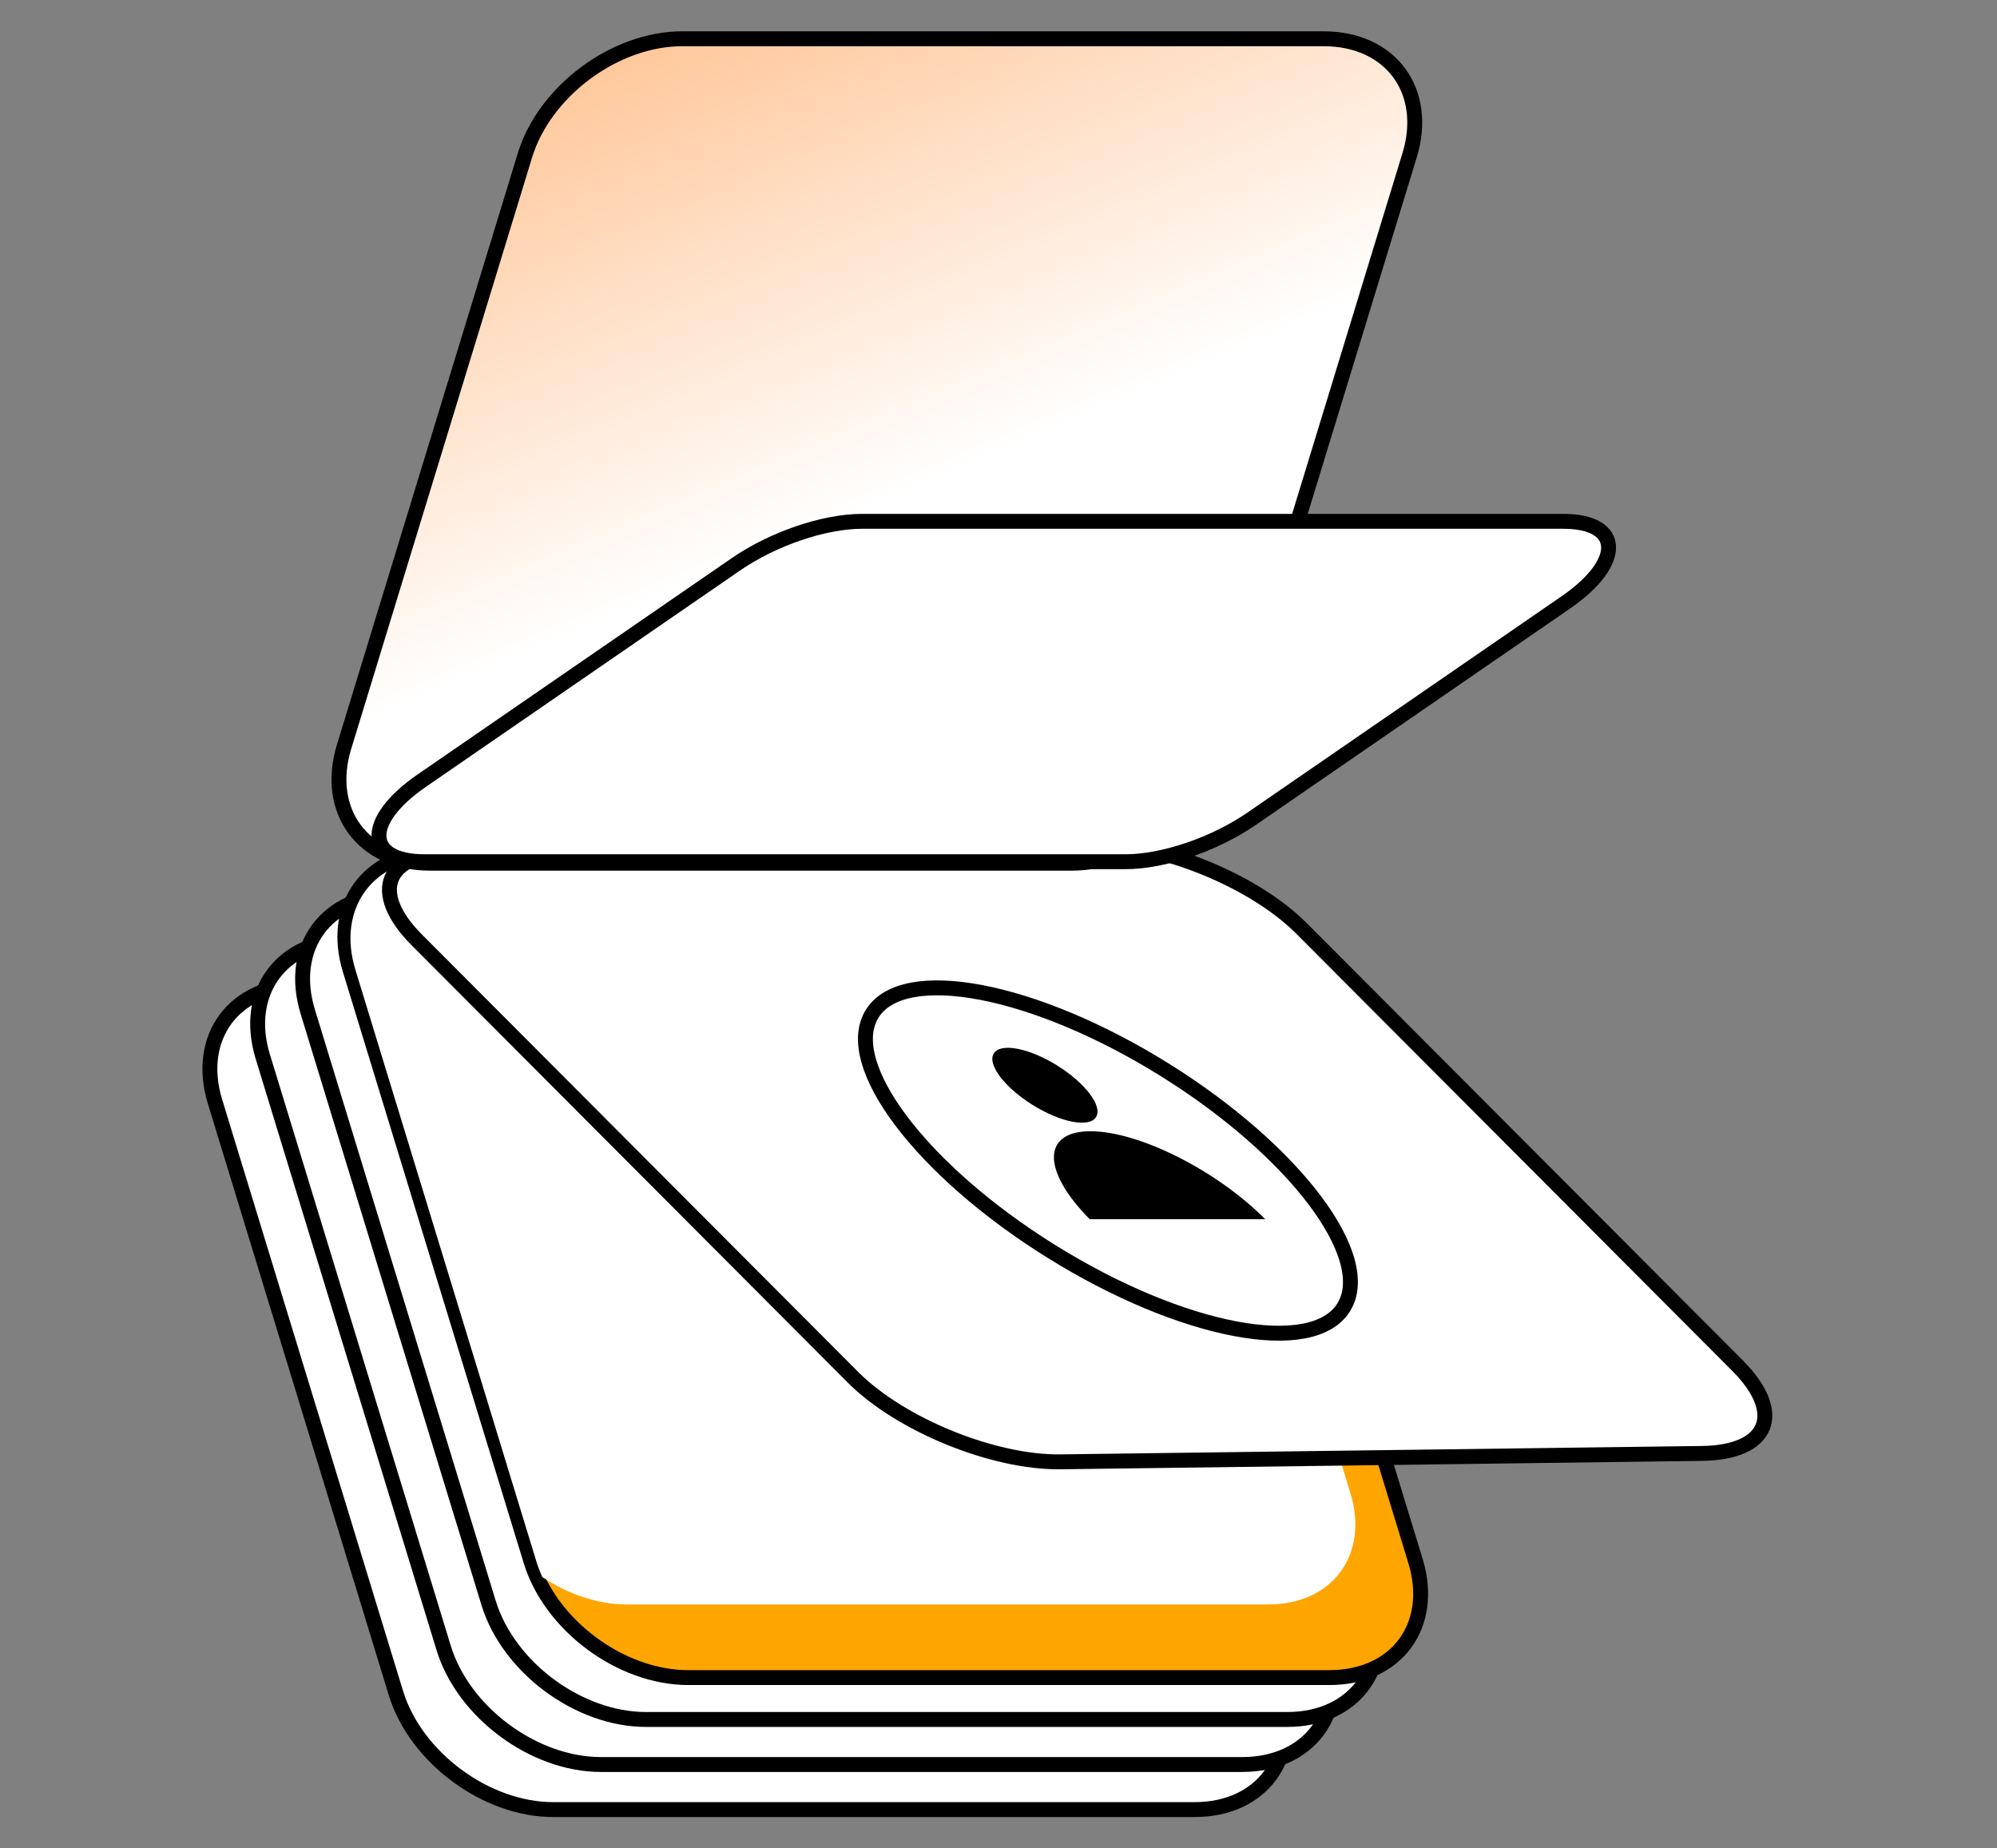 <svg width="67" height="62" viewBox="0 0 67 62" fill="none" xmlns="http://www.w3.org/2000/svg">
<rect x="0" y="0" width="67" height="62" fill="#808080" stroke="none"/>
<path d="M10.1 33.045H31.618C33.872 33.045 36.235 34.796 36.896 36.956L42.963 56.789C43.624 58.949 42.332 60.7 40.078 60.7H18.56C16.306 60.7 13.943 58.949 13.282 56.789L7.215 36.956C6.554 34.796 7.846 33.045 10.1 33.045Z" fill="white" stroke="black" stroke-width="0.5"/>
<path d="M11.701 31.533H33.219C35.474 31.533 37.837 33.284 38.497 35.444L44.565 55.276C45.225 57.437 43.934 59.188 41.68 59.188H20.162C17.908 59.188 15.545 57.437 14.884 55.276L8.817 35.444C8.156 33.284 9.447 31.533 11.701 31.533Z" fill="white" stroke="black" stroke-width="0.5"/>
<path d="M13.209 30.022H34.727C36.981 30.022 39.344 31.773 40.005 33.934L46.072 53.766C46.733 55.926 45.442 57.677 43.188 57.677H21.67C19.416 57.677 17.053 55.926 16.392 53.766L10.325 33.934C9.664 31.773 10.955 30.022 13.209 30.022Z" fill="white" stroke="black" stroke-width="0.5"/>
<path d="M14.627 28.617H36.145C38.399 28.617 40.762 30.368 41.423 32.528L47.49 52.36C48.151 54.521 46.86 56.272 44.606 56.272H23.088C20.834 56.272 18.471 54.521 17.81 52.36L11.743 32.528C11.082 30.368 12.373 28.617 14.627 28.617Z" fill="#FFA500" stroke="black" stroke-width="0.5"/>
<path fill-rule="evenodd" clip-rule="evenodd" d="M39.033 29.71C39.114 29.887 39.184 30.068 39.24 30.252L45.307 50.084C45.938 52.147 44.705 53.819 42.553 53.819H21.035C20.056 53.819 19.056 53.473 18.197 52.902C18.116 52.725 18.046 52.544 17.99 52.36L11.923 32.528C11.292 30.465 12.525 28.793 14.678 28.793H36.195C37.174 28.793 38.174 29.139 39.033 29.71Z" fill="white"/>
<path d="M36.695 28.299L15.179 28.581C12.925 28.611 12.39 29.93 13.984 31.528L28.615 46.196C30.209 47.794 33.328 49.065 35.582 49.035L57.098 48.753C59.352 48.724 59.887 47.404 58.293 45.806L43.662 31.138C42.068 29.541 38.949 28.269 36.695 28.299Z" fill="white" stroke="black" stroke-width="0.5"/>
<path d="M44.408 1.3H22.89C20.636 1.3 18.273 3.051 17.612 5.211L11.545 25.044C10.884 27.204 12.175 28.955 14.43 28.955H35.947C38.202 28.955 40.565 27.204 41.225 25.044L47.292 5.211C47.953 3.051 46.662 1.3 44.408 1.3Z" fill="white"/>
<path d="M44.408 1.3H22.89C20.636 1.3 18.273 3.051 17.612 5.211L11.545 25.044C10.884 27.204 12.175 28.955 14.43 28.955H35.947C38.202 28.955 40.565 27.204 41.225 25.044L47.292 5.211C47.953 3.051 46.662 1.3 44.408 1.3Z" fill="url(#paint0_linear_5465_23080)"/>
<path d="M44.408 1.3H22.89C20.636 1.3 18.273 3.051 17.612 5.211L11.545 25.044C10.884 27.204 12.175 28.955 14.43 28.955H35.947C38.202 28.955 40.565 27.204 41.225 25.044L47.292 5.211C47.953 3.051 46.662 1.3 44.408 1.3Z" stroke="black" stroke-width="0.5"/>
<path d="M28.924 17.487C27.648 17.487 25.937 18.071 24.687 18.931L14.155 26.182C12.201 27.528 12.242 28.905 14.236 28.905H37.759C39.035 28.905 40.747 28.322 41.997 27.461L52.529 20.21C54.482 18.865 54.441 17.487 52.447 17.487H28.924Z" fill="white" stroke="black" stroke-width="0.5"/>
<path d="M36.773 37.47C37 37.104 36.415 36.33 35.468 35.74C34.52 35.151 33.568 34.97 33.342 35.336C33.115 35.701 33.7 36.476 34.648 37.065C35.595 37.655 36.547 37.836 36.773 37.47Z" fill="black"/>
<path d="M36.586 37.946C34.96 37.946 34.949 39.267 36.561 40.897H42.448C40.837 39.267 38.212 37.946 36.586 37.946Z" fill="black"/>
<path d="M45.083 43.85C46.127 42.164 43.431 38.594 39.061 35.875C34.692 33.157 30.303 32.321 29.26 34.007C28.216 35.693 30.912 39.264 35.282 41.982C39.651 44.7 44.039 45.536 45.083 43.85Z" stroke="black" stroke-width="0.5" stroke-miterlimit="10"/>
<defs>
<linearGradient id="paint0_linear_5465_23080" x1="19.403" y1="2.224" x2="26.227" y2="18.263" gradientUnits="userSpaceOnUse">
<stop stop-color="#FF8F34" stop-opacity="0.5"/>
<stop offset="1" stop-color="#FF8F34" stop-opacity="0"/>
</linearGradient>
</defs>
</svg>
